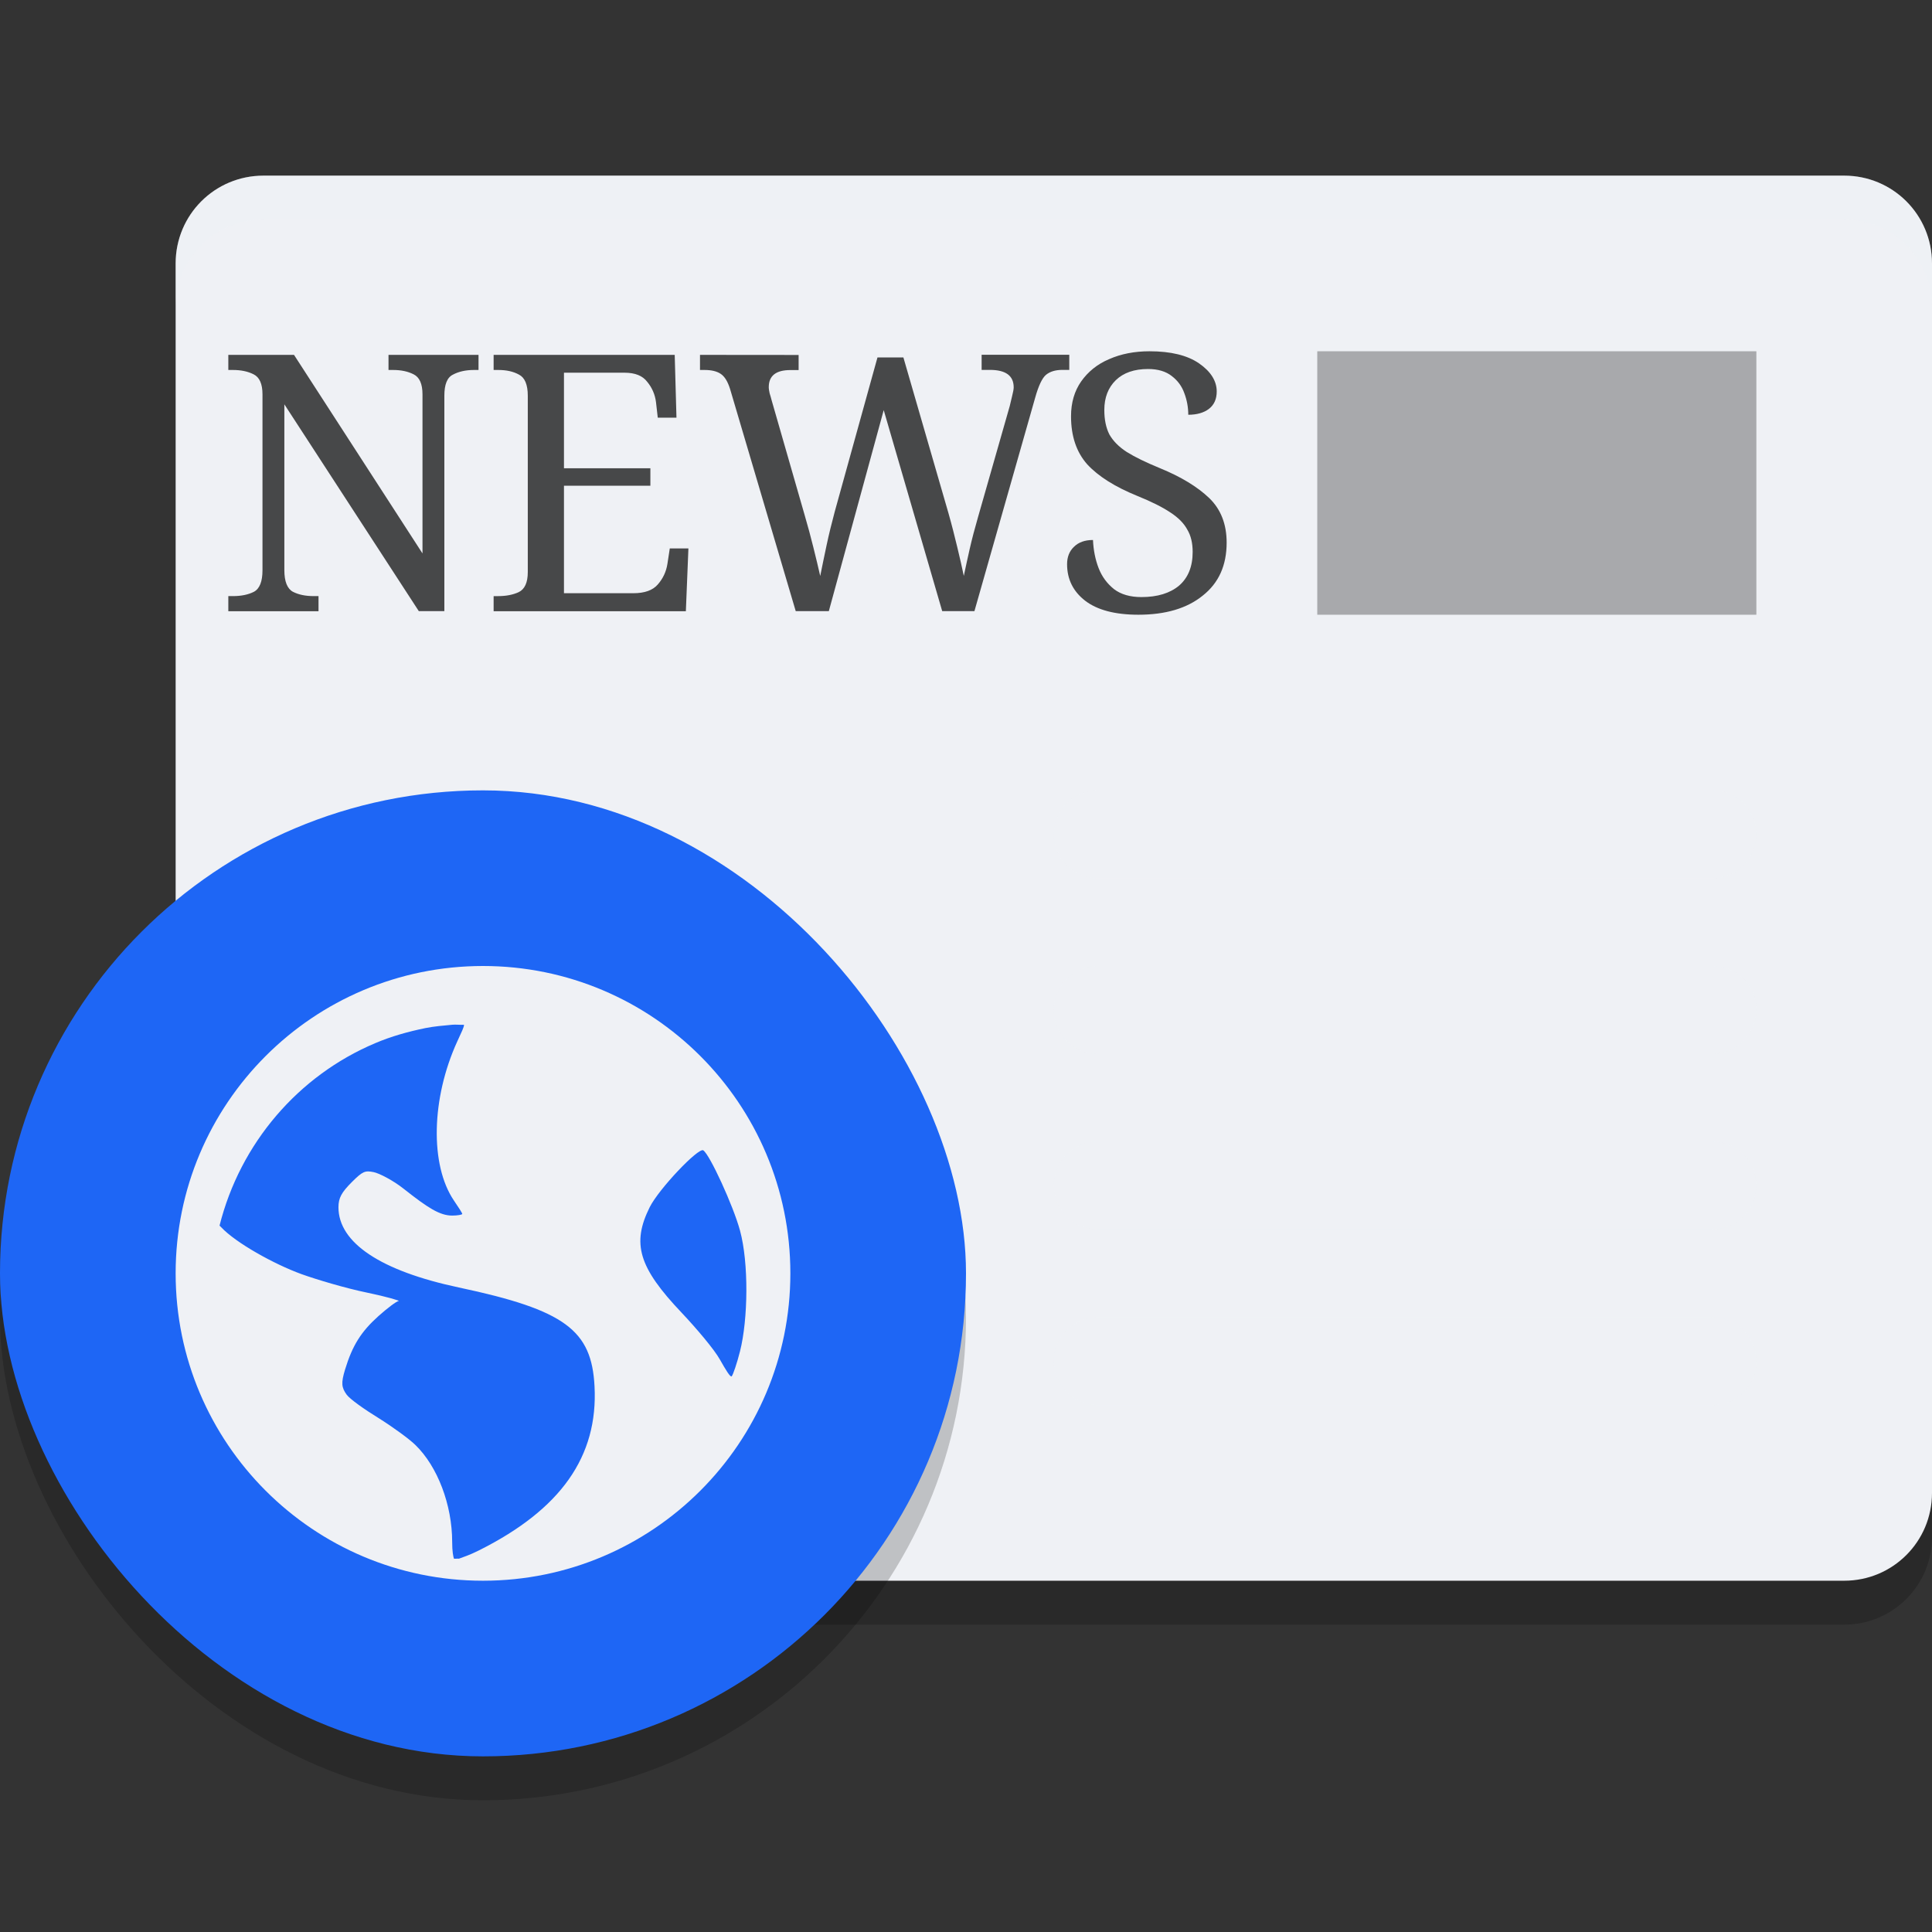<svg xmlns="http://www.w3.org/2000/svg" width="22" height="22" version="1.1">
 <rect width="100%" height="100%" fill="#333333" stroke="none"/>
 <g transform="translate(0,-26)">
  <path style="opacity:0.2" d="m 3,44.5 h 18 c 0.554,0 1,-0.446 1,-1 v -14 c 0,-0.554 -0.446,-1 -1,-1 H 3 c -0.554,0 -1,0.446 -1,1 v 14 c 0,0.554 0.446,1 1,1 z"/>
  <path style="fill:#eff1f5" d="m 3,44 h 18 c 0.554,0 1,-0.446 1,-1 V 29 c 0,-0.554 -0.446,-1 -1,-1 H 3 c -0.554,0 -1,0.446 -1,1 v 14 c 0,0.554 0.446,1 1,1 z"/>
  <rect style="opacity:0.3" width="5" height="3" x="15" y="30"/>
  <path style="opacity:0.3;fill:none;stroke:#eff1f5;stroke-linecap:round" d="m 19.5,35.5 h -7"/>
  <path style="opacity:0.3;fill:none;stroke:#eff1f5;stroke-linecap:round" d="m 19.5,37.5 h -7"/>
  <path style="opacity:0.3;fill:none;stroke:#eff1f5;stroke-linecap:round" d="m 19.5,39.5 h -7"/>
  <path style="opacity:0.3;fill:none;stroke:#eff1f5;stroke-linecap:round" d="m 19.5,41.5 h -7"/>
  <rect style="opacity:0.2" width="11" height="11" x="0" y="35.5" rx="5.5" ry="5.5"/>
  <rect style="fill:#1e66f5" width="11" height="11" x="0" y="35" rx="5.5" ry="5.5"/>
  <path style="fill:#eff1f5" d="M 5.5,37 C 3.567,37 2,38.567 2,40.5 2,42.433 3.567,44 5.5,44 7.433,44 9,42.433 9,40.5 9,38.567 7.433,37 5.5,37 Z m -0.351,0.669 c 0.041,-0.004 0.093,0.003 0.134,0 0.005,0.02 -0.03,0.089 -0.076,0.19 -0.296,0.647 -0.313,1.406 -0.038,1.812 0.05,0.073 0.095,0.143 0.095,0.152 0,0.009 -0.054,0.019 -0.114,0.019 -0.142,0 -0.277,-0.087 -0.553,-0.305 -0.122,-0.097 -0.281,-0.178 -0.343,-0.19 -0.097,-0.019 -0.123,-0.011 -0.248,0.114 -0.116,0.116 -0.152,0.18 -0.152,0.286 0,0.404 0.48,0.725 1.372,0.914 1.212,0.257 1.511,0.488 1.544,1.125 0.042,0.799 -0.384,1.402 -1.315,1.868 -0.111,0.056 -0.182,0.077 -0.229,0.095 -0.021,-0.002 -0.036,0.002 -0.057,0 -0.008,-0.025 -0.02,-0.082 -0.02,-0.19 0,-0.424 -0.167,-0.861 -0.419,-1.105 C 4.663,42.388 4.473,42.249 4.311,42.148 4.148,42.048 3.985,41.932 3.948,41.882 c -0.06,-0.083 -0.065,-0.134 -0.019,-0.286 0.085,-0.279 0.185,-0.434 0.381,-0.61 0.103,-0.092 0.206,-0.169 0.229,-0.171 0.023,-0.002 -0.13,-0.048 -0.361,-0.096 -0.231,-0.047 -0.569,-0.147 -0.744,-0.21 -0.319,-0.116 -0.75,-0.358 -0.914,-0.533 -0.007,-0.007 -0.013,-0.013 -0.02,-0.02 0.236,-0.938 0.896,-1.707 1.772,-2.077 0.183,-0.078 0.373,-0.131 0.572,-0.172 0.099,-0.02 0.202,-0.028 0.305,-0.038 z m 2.859,1.43 c 0.072,0.044 0.342,0.63 0.419,0.915 0.1,0.369 0.092,1.006 0,1.372 -0.035,0.139 -0.08,0.27 -0.095,0.286 -0.015,0.016 -0.07,-0.077 -0.134,-0.19 C 8.135,41.368 7.931,41.127 7.761,40.947 7.27,40.43 7.193,40.16 7.398,39.747 7.502,39.539 7.953,39.064 8.009,39.099 Z"/>
  <path style="opacity:0.7" d="m 13.09,30 c -0.172,0 -0.325,0.03 -0.461,0.09 -0.134,0.057 -0.239,0.142 -0.318,0.254 -0.076,0.109 -0.115,0.241 -0.115,0.396 0,0.226 0.061,0.408 0.184,0.547 0.125,0.136 0.315,0.256 0.568,0.359 0.161,0.065 0.287,0.128 0.377,0.188 0.093,0.06 0.157,0.126 0.195,0.197 0.041,0.068 0.061,0.153 0.061,0.254 0,0.166 -0.051,0.293 -0.154,0.383 -0.104,0.087 -0.247,0.131 -0.43,0.131 -0.128,0 -0.232,-0.03 -0.311,-0.09 -0.079,-0.063 -0.138,-0.142 -0.176,-0.24 -0.038,-0.098 -0.059,-0.206 -0.064,-0.32 -0.093,0 -0.165,0.026 -0.217,0.078 -0.052,0.049 -0.078,0.116 -0.078,0.197 0,0.172 0.069,0.31 0.205,0.416 C 12.494,32.946 12.696,33 12.963,33 c 0.308,0 0.553,-0.072 0.732,-0.217 0.183,-0.144 0.273,-0.345 0.273,-0.604 0,-0.21 -0.066,-0.38 -0.199,-0.508 -0.134,-0.128 -0.321,-0.242 -0.561,-0.34 -0.158,-0.065 -0.284,-0.126 -0.377,-0.184 -0.093,-0.06 -0.158,-0.128 -0.199,-0.201 -0.038,-0.076 -0.057,-0.168 -0.057,-0.277 0,-0.142 0.044,-0.255 0.131,-0.34 0.087,-0.084 0.209,-0.127 0.367,-0.127 0.114,0 0.204,0.028 0.27,0.08 0.068,0.052 0.115,0.116 0.143,0.195 0.03,0.079 0.045,0.162 0.045,0.246 0.098,0 0.177,-0.023 0.234,-0.066 0.06,-0.046 0.09,-0.112 0.09,-0.199 0,-0.12 -0.068,-0.228 -0.201,-0.32 C 13.521,30.046 13.332,30 13.09,30 Z M 2.6,30.041 v 0.172 h 0.053 c 0.09,0 0.169,0.016 0.234,0.049 0.068,0.033 0.102,0.109 0.102,0.229 v 2.002 c 0,0.128 -0.032,0.211 -0.098,0.246 -0.065,0.033 -0.146,0.049 -0.238,0.049 h -0.053 v 0.172 h 1.027 v -0.172 h -0.055 c -0.093,0 -0.171,-0.016 -0.236,-0.049 -0.065,-0.035 -0.098,-0.118 -0.098,-0.246 v -1.889 l 1.531,2.355 h 0.291 v -2.453 c 0,-0.128 0.032,-0.208 0.098,-0.24 0.065,-0.035 0.146,-0.053 0.238,-0.053 h 0.053 V 30.041 H 4.424 v 0.172 h 0.053 c 0.09,0 0.167,0.016 0.232,0.049 0.068,0.033 0.102,0.109 0.102,0.229 v 1.811 L 3.348,30.041 Z m 3.021,0 v 0.172 h 0.053 c 0.093,0 0.171,0.017 0.236,0.053 0.065,0.033 0.1,0.112 0.1,0.24 v 2.008 c 0,0.12 -0.035,0.196 -0.104,0.229 -0.065,0.03 -0.143,0.045 -0.232,0.045 h -0.053 v 0.172 h 2.189 l 0.029,-0.715 H 7.627 l -0.027,0.176 c -0.014,0.09 -0.051,0.168 -0.111,0.236 -0.057,0.065 -0.149,0.098 -0.277,0.098 H 6.422 V 31.531 H 7.406 V 31.332 H 6.422 v -1.088 h 0.688 c 0.123,0 0.208,0.035 0.26,0.104 0.054,0.065 0.089,0.143 0.1,0.232 l 0.02,0.176 h 0.213 l -0.02,-0.715 z m 2.35,0 v 0.172 h 0.053 c 0.079,0 0.14,0.015 0.184,0.045 0.044,0.03 0.078,0.085 0.105,0.17 l 0.748,2.531 H 9.438 l 0.625,-2.289 0.666,2.289 h 0.367 l 0.691,-2.428 c 0.038,-0.136 0.079,-0.224 0.123,-0.262 0.046,-0.038 0.108,-0.057 0.188,-0.057 h 0.078 v -0.172 h -0.998 v 0.172 h 0.094 c 0.18,0 0.271,0.066 0.271,0.199 0,0.022 -0.007,0.056 -0.018,0.1 -0.011,0.044 -0.019,0.081 -0.027,0.113 l -0.361,1.264 c -0.038,0.131 -0.069,0.25 -0.094,0.359 -0.025,0.109 -0.047,0.212 -0.068,0.311 -0.019,-0.093 -0.044,-0.201 -0.074,-0.326 -0.03,-0.125 -0.063,-0.256 -0.102,-0.393 L 10.287,30.07 H 9.992 l -0.486,1.754 c -0.035,0.131 -0.067,0.259 -0.094,0.387 -0.027,0.125 -0.05,0.241 -0.072,0.348 -0.022,-0.098 -0.048,-0.206 -0.078,-0.326 -0.03,-0.12 -0.062,-0.241 -0.098,-0.363 L 8.787,30.559 c -0.008,-0.03 -0.015,-0.056 -0.023,-0.08 -0.005,-0.025 -0.01,-0.049 -0.01,-0.07 0,-0.131 0.083,-0.195 0.246,-0.195 h 0.094 v -0.172 z"/>
  <path style="opacity:0.2;fill:#eff1f5" d="m 3,28 c -0.554,0 -1,0.446 -1,1 v 0.5 c 0,-0.554 0.446,-1 1,-1 h 18 c 0.554,0 1,0.446 1,1 V 29 c 0,-0.554 -0.446,-1 -1,-1 z"/>
 </g>
</svg>

